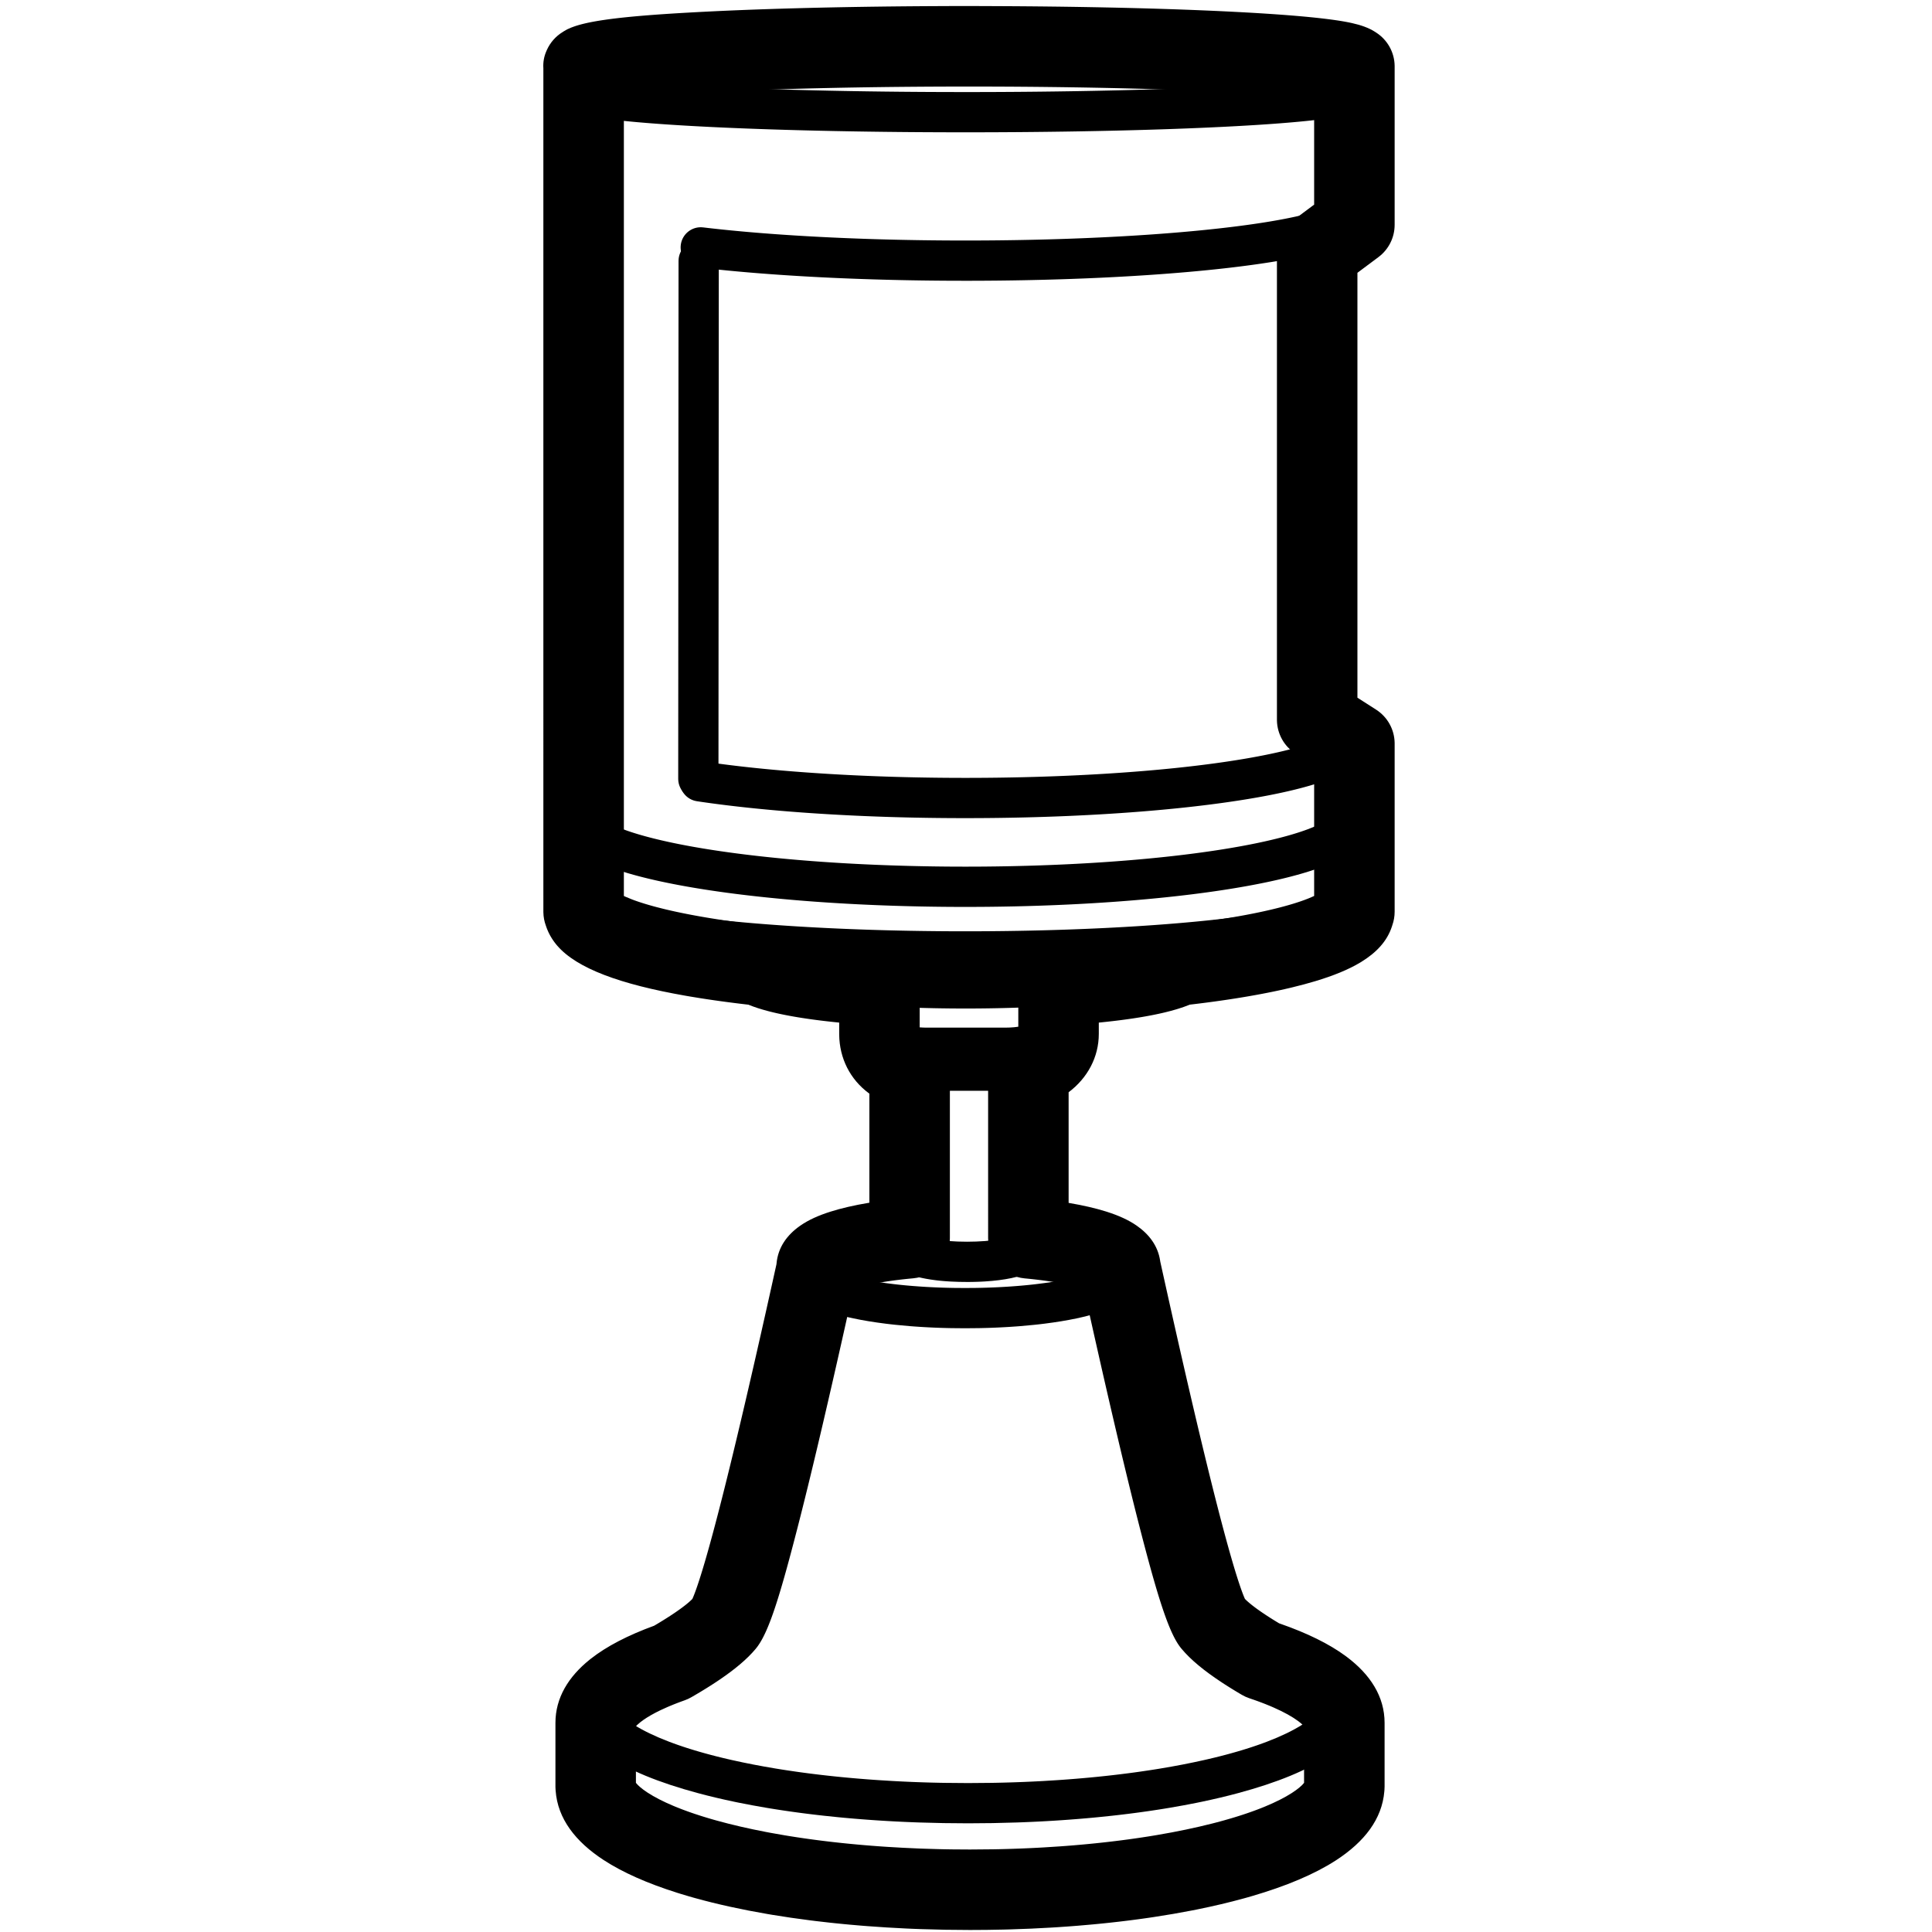 <svg height="960" viewBox="0 0 960 960" width="960" xmlns="http://www.w3.org/2000/svg"><g fill="none"><g fill="#000"><path d="m484.814 3.001h-6.766-5.026l-5.002.023-6.63.031-6.581.043-6.527.055-8.076.086-7.976.105-6.303.097-4.679.08-4.635.087-6.109.126-6.023.137-5.933.148-7.282.201-5.713.173-6.993.231-5.47.197-4.027.155-3.961.16-3.892.166-3.821.172-4.982.238-4.454.226-4.065.217-4.893.277-3.765.227-3.634.232-3.504.238-2.543.182-2.471.186-2.4.19-2.329.194-2.258.198-2.188.203-1.42.138-2.073.211-1.344.143-1.313.146-1.283.148-1.868.227-1.801.233-1.735.239-1.669.245-1.076.167c-.177.028-.353.056-.527.085l-1.033.171-1.004.174c-.165.029-.329.059-.491.088l-.961.179-.932.182-.904.185-.876.189-.848.192c-.139.032-.277.065-.414.097l-.807.197-.779.201c-.255.068-.506.136-.752.204l-.724.208-.697.212-.67.216c-.219.073-.433.146-.643.22l-.617.223c-.101.038-.2.075-.298.113l-.21.081-.423.155c-1.225.47-2.444 1.084-3.644 1.854l-.376.25-.055.034c-3.448 2.093-6.214 5.2-7.883 8.907l-.208.48-.02.043c-1.24 2.789-1.704 5.653-1.539 8.434l.011.158.001 419.088.003.347c.039 2.306.469 4.518 1.226 6.572l.067.178.14.419c.032.092.064.184.097.276l.23.621.178.448.344.809.131.293.222.473.116.237.321.628c.083.161.168.321.255.479l.278.495.293.496-.021-.045c.145.249.295.494.45.737.176.274.357.547.545.819l.475.672.295.398.304.395.535.668.385.457c9.769 11.372 31.471 19.248 63.773 24.906l2.506.431c1.684.284 3.396.563 5.136.836l2.63.405c.442.067.885.133 1.331.2l2.692.393 2.733.385 2.774.377c.466.062.933.124 1.402.186l2.835.366c.952.121 1.911.24 2.876.358l2.916.35 1.415.165.151.063c2.721 1.108 5.883 2.133 9.461 3.077l1.208.312 1.239.306c.209.05.419.101.631.151l1.284.297c.216.049.434.098.653.146l1.329.288c.224.048.449.095.676.142l1.373.279c.231.046.464.092.698.138l1.417.271 1.446.265 1.475.259 1.503.254c.253.042.507.083.762.125l1.546.245 1.574.239c.265.039.53.079.797.118l1.615.231 1.643.225 1.67.22 1.697.214 1.724.209 1.75.203 1.776.198 1.803.192 2.211.224v5.569l.003.512c.149 11.599 5.341 22.103 14.769 29.064l.226.165.001 54.195-.353.059c-7.17 1.199-13.581 2.671-19.01 4.394-5.849 1.856-10.767 4.045-14.834 6.85l-.36.251c-6.328 4.471-10.853 10.576-11.587 18.694l-.024.285-2.401 10.846-2.712 12.157-2.629 11.684-2.232 9.836-1.555 6.804-2.42 10.502-1.761 7.566-1.995 8.49-2.201 9.259-1.596 6.633-1.549 6.367-1.502 6.1-1.215 4.88-1.183 4.694-1.376 5.388-1.122 4.33-1.104 4.199-.857 3.214-.628 2.326-1.017 3.716-.593 2.132-.77 2.73-.746 2.6-.544 1.865-.705 2.372-.343 1.137-.669 2.176-.325 1.039-.477 1.497-.489 1.502c-.055.166-.109.331-.163.493l-.32.952-.462 1.344-.44 1.242-.281.77-.271.723-.26.676c-.042.109-.085.216-.126.32l-.362.89-.259.604-.124.277-.172.176-.378.371-.41.386-.441.4c-.076.068-.154.136-.233.205l-.488.42-.52.434-.551.447c-.094.076-.19.152-.287.228l-.597.467-.628.479-.659.492-.689.504-.72.516-.75.528-.78.54-.81.551-.84.562-.87.573-.899.584-.929.594-.958.605-.988.615-1.536.94-1.06.639-1.089.648-.719.422-.021.009c-12.938 4.734-23.501 10.155-31.454 16.406l-.466.37c-10.657 8.531-17.108 19.067-17.108 31.49v31.665l.003.344c.008.458.031.913.069 1.363l.013.148.011.154c1.009 13.963 9.874 25.353 23.85 34.476 9.493 6.197 21.809 11.626 36.559 16.283l1.938.603c1.301.399 2.62.792 3.958 1.18l2.019.577c.339.095.679.19 1.02.285 10.952 3.04 22.983 5.681 35.853 7.889l2.585.436c6.057 1.003 12.294 1.912 18.685 2.722l2.748.341c2.298.279 4.615.546 6.951.8l2.811.299c1.41.146 2.826.288 4.248.425l2.853.268c1.907.174 3.825.34 5.753.498l2.899.23c6.298.485 12.698.881 19.182 1.185l2.998.134c.501.021 1.002.042 1.504.062l3.015.114c8.056.287 16.226.433 24.474.433 5.647 0 11.257-.068 16.818-.204l3.029-.08c7.056-.203 14.03-.513 20.898-.928l2.937-.184c1.465-.095 2.925-.195 4.38-.3l2.903-.216 2.888-.228c2.401-.195 4.786-.404 7.154-.625l2.834-.272c.942-.093 1.881-.187 2.818-.284l2.801-.296c.465-.05.93-.101 1.394-.153l2.775-.314c.461-.053.921-.107 1.381-.162l2.748-.332c.913-.113 1.823-.228 2.73-.344l2.711-.356 2.691-.368 2.672-.38 2.651-.392c6.603-.994 13.013-2.097 19.2-3.306l2.463-.489c8.169-1.649 15.935-3.484 23.226-5.495.693-.191 1.381-.384 2.065-.578l2.038-.587c16.865-4.929 30.835-10.795 41.383-17.587l.502-.326c13.837-9.041 22.634-20.273 23.784-34.105l.033-.437.019-.19c.049-.571.074-1.148.074-1.731v-31.665c0-13.106-7.135-24.058-18.838-32.83l-.572-.425c-8.265-6.068-19.109-11.355-32.282-15.963l-.716-.249-1.469-.89-1.036-.637-1.005-.627-.975-.616-1.404-.904-.897-.589-.866-.578-.835-.566-.804-.554-.772-.542-.741-.53c-.121-.087-.24-.174-.358-.26l-.693-.511-.661-.498-.629-.484-.597-.471-.564-.457-.532-.443-.499-.429-.466-.414c-.075-.068-.149-.135-.221-.202l-.417-.392c-.067-.064-.132-.127-.196-.19l-.35-.351-.126-.283-.304-.713-.24-.588-.266-.676-.277-.727-.289-.778-.299-.828-.31-.878-.485-1.41-.507-1.52-.529-1.629-.485-1.529-.499-1.605-.513-1.68-.527-1.756-.359-1.212-1.113-3.837-.772-2.724-.999-3.592-1.037-3.799-1.074-4.005-1.111-4.211-.915-3.517-.899-3.494-1.147-4.509-1.179-4.691-1.705-6.874-1.511-6.176-1.558-6.437-1.876-7.841-1.378-5.819-1.983-8.452-2.344-10.095-2.118-9.215-2.181-9.57-2.569-11.373-2.651-11.837-3.08-13.872-.857-3.88-.043-.322c-1.104-7.56-5.589-13.3-11.698-17.541-4.042-2.805-8.925-4.994-14.732-6.851l-.665-.21c-5.135-1.599-11.121-2.978-17.78-4.118l-.613-.104-.001-54.984.076-.056c9.262-6.982 14.924-17.343 14.924-28.98l-.001-5.566 1.586-.159 1.84-.193 1.813-.199 1.786-.204 1.759-.21c.291-.035.58-.071.869-.107l1.717-.219c.568-.074 1.131-.149 1.689-.224l1.661-.23 1.633-.236c.27-.04.538-.08.806-.12l1.59-.245c.263-.041.524-.083.784-.125l1.547-.254c.255-.043.509-.086.762-.129l1.503-.263 1.473-.269 1.443-.275c.238-.046.475-.093.71-.14l1.398-.284 1.368-.29 1.338-.296c.22-.05.439-.1.657-.15l1.291-.305c1.914-.463 3.723-.947 5.423-1.452l1.118-.34c1.836-.572 3.538-1.171 5.101-1.797l.513-.209 1.657-.195 2.437-.296c.404-.05.807-.1 1.209-.15l2.398-.305 2.372-.311 2.346-.318c.389-.053.776-.107 1.163-.161l2.305-.327 2.278-.333 2.25-.339 2.222-.345 2.194-.351 2.166-.357 2.137-.363 2.108-.369c.698-.124 1.39-.249 2.078-.375l2.048-.38c.339-.064.676-.128 1.013-.192l2.003-.389c.663-.131 1.32-.262 1.972-.395l1.941-.4 1.91-.406c.316-.068.63-.136.943-.205l1.863-.414c.616-.139 1.226-.279 1.831-.42l1.798-.425c4.158-.998 8.05-2.04 11.657-3.123 9.126-2.741 16.611-5.788 22.498-9.338l.454-.276c7.363-4.53 12.809-10.139 15.242-17.664l.174-.565.036-.099c.724-2.069 1.118-4.293 1.118-6.609v-83.551-.393c-.134-6.669-3.584-12.844-9.215-16.45l-9.279-5.942v-211.133l10.454-7.798c5.06-3.775 8.04-9.717 8.04-16.03v-78.703-.345c-.119-6.859-3.688-12.877-9.046-16.392l-.377-.241-.279-.186c-1.639-1.068-3.377-1.874-5.282-2.589-1.898-.713-3.946-1.285-6.271-1.801-.481-.107-.979-.212-1.493-.315l-1.051-.205c-.358-.068-.723-.135-1.096-.202l-1.141-.198c-.388-.065-.783-.13-1.187-.195l-1.232-.191-1.279-.188-1.325-.185-1.372-.182-1.419-.18-1.467-.177-1.237-.144-1.921-.213-1.998-.21-2.782-.276-2.174-.203-2.248-.2-2.321-.197-2.394-.194-2.465-.191-3.397-.249-1.745-.122-1.776-.121-3.643-.237-2.811-.174-3.852-.227-3.969-.221-5.604-.291-6.122-.293-5.039-.224-5.159-.214-3.946-.154-5.36-.196-5.469-.186-5.573-.176-4.246-.125-4.3-.119-4.353-.113-4.404-.107-4.453-.101-7.525-.155-6.109-.111-6.183-.1-6.252-.089-7.907-.095-6.393-.063-6.449-.051-4.87-.031-4.897-.024-6.569-.03zm-8.377 40h8.298l6.442.012 6.401.024 6.356.035 7.875.06 6.239.061 7.716.091 4.582.063 7.552.119 2.99.052 5.923.112 4.39.091 4.344.097 4.296.103 4.247.109 5.582.154 6.842.206 6.685.222 6.518.237 6.344.252 6.162.267 3.606.167 3.535.172 4.399.227 4.664.257 3.604.211 2.627.162 1.715.109 4.157.279 3.189.228 2.31.174 2.97.235 3.533.3 2.679.244 2.546.248 1.82.188 1.171.126 1.691.191.561.065v52.719l-10.452 7.799c-5.06 3.775-8.04 9.717-8.04 16.03v232.107l.004.393c.131 6.669 3.58 12.844 9.211 16.45l9.277 5.939v64.799l-.329.155c-.601.279-1.251.564-1.95.852l-.862.349c-.443.175-.902.352-1.379.53l-.976.357-1.02.359c-.174.06-.349.12-.526.18l-1.086.362-1.129.363c-.383.121-.774.243-1.171.364l-.601.182c-.419.126-.845.252-1.276.377l-1.31.374c-.443.124-.891.248-1.345.371l-1.379.368c-.233.061-.467.122-.702.183l-1.429.364c-.723.181-1.458.361-2.205.54l-1.511.356-1.543.353-1.575.349-1.606.346-1.637.342-1.668.339-1.699.335-1.729.331c-.291.055-.582.11-.876.164l-1.773.326c-.298.054-.597.108-.898.161l-1.817.32c-.305.053-.612.106-.919.158l-1.86.314-2.842.463-1.93.303-1.957.299c-.328.049-.658.099-.989.148l-1.997.292-2.024.288-2.05.283c-.344.047-.689.093-1.035.14l-2.088.276-2.113.271-2.138.267-2.163.262-2.187.257-2.211.251c-2.437.273-4.801.991-6.975 2.118l-.463.248c-.055.03-.116.062-.183.094l-.219.1-.254.106-.447.169-.523.181-.39.126-.647.197-.718.206-.788.214-.856.22-1.244.303-1.007.232-1.069.236-.746.158-1.168.239-1.225.24-.847.16-1.315.238-1.367.236-1.229.203-1.558.247-1.602.242-1.644.237-1.686.231-1.727.226-1.767.221-1.806.215-1.844.21-1.881.204-1.918.198-1.953.192-1.988.186-2.022.18-2.054.173-2.086.167-2.117.16-2.148.154c-.36.025-.722.05-1.085.074l-2.191.144-.346.025c-10.364.836-18.385 9.497-18.385 19.933l-.002 21.585-.131.049-.304.1-.164.049c-8.534 2.489-14.401 10.311-14.4 19.2l.001 84.667c0 10.334 7.873 18.966 18.164 19.915l.783.073 1.549.153 1.526.16 1.502.168 1.477.175 1.452.182c.479.062.955.125 1.425.189l1.398.195 1.37.202c.226.034.451.068.674.103l1.326.211 1.296.217c.214.037.426.073.637.11l1.25.225 1.218.23 1.185.236 1.152.241c.567.122 1.122.245 1.663.37l1.064.252c.349.085.691.17 1.028.257l.991.261c.324.088.642.176.953.265l.914.268c.298.09.59.181.875.272l.701.23 2.164 9.75 2.965 13.263 2.553 11.317 1.863 8.196 2.416 10.538 1.761 7.612 1.999 8.565 1.666 7.071 1.622 6.821 2.095 8.707 1.52 6.239 1.476 5.989 1.433 5.74 1.161 4.593 1.13 4.42 1.207 4.66.747 2.854.971 3.671.944 3.521.917 3.373.893 3.228.654 2.327.429 1.508.633 2.196.621 2.119.61 2.043.401 1.32.396 1.287.392 1.255.58 1.822.571 1.75.376 1.128.372 1.097.369 1.066.366 1.036.362 1.006.359.976.357.947c.059.155.118.31.177.463l.353.903.35.875.348.847.346.819.344.792.342.764.341.738.339.711.338.685c.056.112.112.223.169.333l.337.646.336.621c.056.101.112.202.168.301l.335.584c.056.095.111.189.167.283l.334.547.334.523.334.499c.167.244.334.479.501.705l.31.41.334.423c.107.134.215.267.326.399 4.53 5.407 11.125 10.84 19.976 16.661l1.312.855c.443.286.891.573 1.344.86l1.376.866c.232.145.466.29.7.436l1.425.876 1.458.883 1.491.89c.251.149.504.298.758.447 1.202.707 2.474 1.286 3.797 1.729l.7.236 1.378.474 1.348.477 1.318.479c.651.24 1.291.481 1.92.723l1.241.484c.613.243 1.214.486 1.803.73l1.163.488 1.131.489c5.204 2.286 9.361 4.601 12.342 6.835.993.744 1.796 1.438 2.41 2.06l.231.24.187.205v28.108c-1.03 1.335-3.054 3.092-6.068 5.032-3.559 2.292-8.074 4.573-13.445 6.783l-1.255.509c-.212.085-.424.169-.639.253l-1.3.504-1.329.502-1.359.498c-.458.166-.92.331-1.388.495l-1.416.492c-.238.082-.478.163-.719.244l-1.459.486c-.246.081-.492.161-.74.242l-1.501.48-1.529.476c-.257.079-.515.158-.775.236l-1.57.469c-1.056.311-2.129.62-3.221.925l-1.807.498-1.993.533-2.021.523c-8.479 2.161-17.683 4.081-27.474 5.738l-2.361.392-2.383.382c-.798.126-1.6.25-2.405.372l-2.426.362c-.406.059-.813.118-1.221.177l-2.457.346c-.411.057-.823.113-1.236.169l-2.487.33c-.416.054-.833.108-1.251.161l-2.516.314-2.535.303-2.554.293-2.572.282c-.86.092-1.723.182-2.589.271l-2.607.26-2.623.249c-.439.041-.878.081-1.318.12l-2.648.232c-.443.038-.886.075-1.33.112l-2.671.215c-.446.035-.894.069-1.341.103l-2.694.198c-2.701.192-5.423.367-8.165.525l-2.749.152-2.761.14c-.461.022-.923.044-1.385.066l-2.78.122c-.464.019-.929.038-1.394.057l-2.797.104c-.467.016-.935.032-1.403.048l-2.813.086c-.47.013-.94.026-1.411.039l-2.829.068-2.838.056c-3.791.066-7.606.1-11.442.1-2.889 0-5.766-.019-8.63-.057l-2.859-.044c-.476-.008-.951-.017-1.426-.027l-2.845-.063c-2.367-.057-4.723-.127-7.068-.21l-2.808-.105c-5.138-.204-10.217-.469-15.227-.792l-2.725-.182-2.711-.194-2.696-.205-2.681-.217c-.446-.037-.89-.075-1.335-.113l-2.657-.234c-1.325-.12-2.643-.244-3.955-.372l-2.616-.262c-.869-.089-1.735-.18-2.598-.273l-2.581-.284c-.429-.048-.856-.097-1.283-.146l-2.553-.3-2.534-.311c-.421-.053-.841-.106-1.26-.16l-2.505-.327c-.416-.055-.831-.111-1.245-.168l-2.475-.343c-.822-.116-1.64-.234-2.454-.354l-2.433-.364c-1.211-.185-2.414-.374-3.609-.566l-2.379-.39c-2.367-.395-4.701-.806-6.998-1.232l-2.286-.431c-8.715-1.671-16.895-3.56-24.428-5.652l-1.636-.46c-.27-.077-.54-.154-.808-.232l-1.596-.468c-.791-.235-1.572-.472-2.343-.71l-1.527-.479c-1.009-.32-1.999-.644-2.97-.97l-1.442-.491c-.238-.082-.475-.164-.71-.247l-1.399-.496c-.692-.249-1.373-.499-2.043-.75l-1.325-.504c-.873-.337-1.727-.676-2.56-1.016l-1.234-.512c-5.079-2.139-9.354-4.34-12.735-6.547l-.379-.25c-2.613-1.741-4.398-3.31-5.359-4.522l-.075-.096v-28.114l.1-.111c.087-.096.183-.196.286-.301l.335-.329c.42-.399.943-.851 1.572-1.346 1.875-1.474 4.293-2.998 7.214-4.534l.939-.485c.319-.162.643-.324.972-.486l1.005-.486c1.022-.486 2.092-.973 3.211-1.458l1.134-.485c.575-.242 1.162-.484 1.761-.725l1.213-.482c.205-.08.411-.16.618-.24l1.259-.479c.212-.08.426-.159.641-.239l1.305-.476c.22-.079.441-.158.664-.237 1.148-.407 2.256-.919 3.311-1.528l1.546-.899 1.513-.891 1.48-.884c.244-.147.487-.293.728-.44l1.431-.874 1.399-.868 1.366-.862 1.334-.856 1.302-.85c.214-.141.427-.282.639-.423l1.254-.842c7.84-5.316 13.768-10.326 17.934-15.298.301-.359.6-.741.898-1.147l.357-.498c.237-.34.474-.695.711-1.066l.354-.569c.177-.291.354-.59.53-.899l.353-.631c.059-.107.118-.216.177-.325l.353-.669c.059-.114.118-.228.177-.344l.354-.708.355-.735.356-.762c.059-.129.119-.26.178-.391l.357-.804.359-.832.36-.86.362-.889.364-.919.366-.948c.061-.161.123-.322.184-.486l.37-.994.56-1.549.377-1.072.572-1.668.386-1.152.585-1.79.395-1.235.601-1.917.611-1.995.414-1.374.63-2.127.642-2.209.655-2.292.669-2.376.683-2.462.934-3.418.962-3.576 1.244-4.698.512-1.951 1.456-5.612 1.128-4.409 1.158-4.582 1.43-5.726 1.473-5.974 1.261-5.169 1.553-6.43 1.867-7.817 1.37-5.791 1.684-7.177 2.313-9.957 2.391-10.4 2.156-9.463 2.215-9.803 1.946-8.673 2.663-11.952 1.254-5.662.648-.21c.289-.092.585-.183.888-.274l.928-.27c.158-.045.317-.089.478-.134l.986-.264 1.024-.26c.174-.043.349-.086.526-.128l1.079-.253c.366-.084.737-.167 1.114-.249l1.149-.244 1.184-.239 1.217-.234 1.25-.228c.211-.038.423-.075.637-.112l1.297-.22c.219-.036.439-.072.66-.108l1.342-.211 1.372-.205 1.4-.198 1.428-.192c.24-.031.482-.062.724-.093l1.468-.181 1.494-.174 1.519-.167 1.543-.159c.259-.026.519-.051.78-.077l1.578-.148c10.306-.931 18.2-9.571 18.2-19.919l-0-84.345-.003-.373c-.165-8.929-6.237-16.671-14.869-18.959l-.129-.034 0-21.894c-0-10.553-8.2-19.29-18.732-19.959l-2.168-.142c-.359-.024-.717-.049-1.073-.074l-2.125-.152-2.096-.159-2.065-.165-2.034-.171-2.002-.177-1.969-.184c-.325-.031-.649-.062-.972-.094l-1.918-.192-1.883-.198c-.311-.034-.62-.067-.928-.101l-1.829-.207-1.792-.212-1.754-.218-1.715-.223-1.675-.228-1.634-.233c-.269-.039-.536-.079-.802-.119l-1.572-.241c-.258-.041-.515-.081-.77-.122l-.759-.123c-.476-.078-.945-.157-1.405-.237l-1.358-.239c-.667-.12-1.316-.242-1.946-.364l-1.236-.245-1.185-.247c-1.353-.289-2.601-.581-3.737-.875l-.787-.208-.614-.17-.842-.246-.507-.156-.462-.149-.606-.206-.344-.125-.294-.114-.243-.101-.191-.088-.135-.072c-2.258-1.219-4.729-1.992-7.279-2.278l-2.278-.259-2.253-.264-2.228-.27c-.369-.045-.737-.091-1.104-.137l-2.189-.278-2.163-.283-2.136-.288-2.109-.293c-.349-.049-.697-.099-1.044-.148l-2.067-.3-2.039-.305c-.338-.051-.674-.103-1.009-.154l-1.997-.312-1.967-.317-1.938-.321c-.321-.054-.64-.108-.958-.162l-1.893-.328c-.313-.055-.625-.11-.935-.166l-1.848-.335-1.817-.339-1.785-.343-1.754-.347-1.722-.351-1.689-.355-1.656-.359c-.273-.06-.545-.12-.816-.181l-1.606-.365-1.572-.368-1.538-.372c-1.014-.249-2.005-.5-2.972-.754l-.721-.191c-.456-.122-.906-.243-1.349-.365l-1.31-.367-1.271-.368-1.231-.368-1.191-.369-1.15-.369-1.109-.369c-.181-.061-.361-.123-.539-.184l-1.047-.368c-.171-.061-.34-.123-.508-.184l-.983-.367c-1.122-.428-2.156-.853-3.1-1.275l-.739-.338-.228-.108v-396.252l1.004-.117 1.501-.168 2.014-.213 1.924-.193 2.003-.19 2.081-.188 2.894-.247 3.029-.243 3.16-.239 3.29-.234 3.416-.229 3.541-.224 4.596-.272 3.811-.212 3.926-.206 4.582-.226 4.889-.226 3.749-.163 3.817-.157 3.883-.152 5.277-.194 5.387-.184 5.493-.174 5.595-.163 4.26-.116 4.312-.11 4.363-.104 2.936-.066 5.935-.124 6.016-.113 6.092-.102 4.616-.069 6.214-.082 4.702-.054 6.323-.062 7.982-.061 6.443-.036 6.489-.024z"/><path d="m524.738 478.623h-88.726c-5.523 0-10 4.477-10 10v18.681c0 6.683 3.314 12.93 9.494 17.151 6.042 4.127 14.499 6.168 25.386 6.168h38.708c9.493 0 17.671-1.903 23.845-5.555 6.944-4.107 11.293-10.462 11.293-17.764v-18.681c0-5.523-4.477-10-10-10zm-10 19.999v8.101l-.084.092c-.281.292-.738.652-1.39 1.038-2.835 1.677-7.531 2.77-13.664 2.77h-38.708c-.342 0-.679-.003-1.01-.008l-.975-.022c-3.032-.093-5.543-.402-7.556-.865l-.619-.151c-1.607-.416-2.862-.937-3.779-1.526l-.421-.286-.273-.199-.115-.092-.073-.066-.04-.047c-.004-.006-.008-.012-.011-.018l-.009-.029-.001-8.694z"/><path d="m510 522h-59c-5.523 0-10 4.477-10 10v90l.004.28c.12 4.369 3.042 8.038 7.035 9.274l.199.058.042.023c4.04 2.194 9.847 3.68 16.786 4.521l1.236.142c.208.023.417.044.627.066l1.27.122c.213.019.428.038.643.056l1.302.102c.437.032.878.062 1.322.089l1.342.076c2.477.128 5.049.191 7.695.191l1.369-.006 1.423-.018c.708-.012 1.409-.029 2.105-.051l1.382-.05c.458-.019.912-.04 1.364-.063l1.345-.076c9.568-.59 17.624-2.182 22.873-4.909l.402-.215.2-.058c4.077-1.262 7.038-5.063 7.038-9.554v-90c0-5.523-4.477-10-10-10zm-10.001 20v73.147l-.022.006c-.827.2-1.76.394-2.783.575-4.588.81-10.455 1.273-16.694 1.273s-12.106-.462-16.694-1.273l-.433-.078c-.684-.126-1.324-.258-1.915-.394l-.458-.109v-73.146z"/></g><path d="m584.588 478.243 1.15 1.636c-4.263 2.998-14.511 5.637-28.8 7.69l-2.069.289c-.349.048-.701.095-1.054.142l-2.149.277c-.362.045-.727.091-1.094.135l-2.226.264c-.75.087-1.509.172-2.276.256l-2.324.247c-1.174.121-2.366.239-3.575.354l-2.441.225c-.41.037-.823.073-1.237.109l-2.507.211-2.549.201-2.59.192-2.63.182-2.668.172-2.706.162c-.454.026-.91.052-1.366.077l-2.759.147c-.926.047-1.857.093-2.794.136l-2.827.126c-.948.04-1.9.079-2.858.115l-2.889.104c-.484.016-.969.032-1.455.048l-2.932.088c-.491.014-.983.027-1.476.04l-2.972.071c-.995.022-1.994.042-2.998.059l-3.022.048-3.045.036-3.066.024-3.086.012c-.516.001-1.033.002-1.55.002l-3.035-.006-3.017-.018c-1.002-.008-2.001-.017-2.997-.029l-2.976-.04-2.954-.052c-.49-.01-.98-.02-1.468-.03l-2.918-.068c-.969-.025-1.933-.051-2.893-.079l-2.867-.09c-.475-.016-.95-.032-1.423-.049l-2.825-.106-2.795-.116c-.463-.02-.925-.041-1.386-.062l-2.749-.132c-.911-.046-1.816-.093-2.716-.142l-2.683-.151c-.444-.026-.887-.053-1.328-.079l-2.63-.166-2.593-.176c-.429-.03-.857-.061-1.283-.091l-2.536-.19c-.419-.032-.837-.065-1.253-.098l-2.476-.204c-.409-.035-.817-.07-1.223-.105l-2.413-.217c-1.993-.185-3.942-.378-5.841-.581l-2.257-.247c-.744-.084-1.481-.169-2.209-.256l-2.16-.264c-16.018-2.008-27.825-4.694-33.136-7.794l-.344-.207 1.055-1.699c4.604 2.859 15.235 5.394 29.859 7.355l2.066.27 2.117.262c.714.086 1.436.171 2.166.254l2.214.247c2.984.323 6.093.625 9.315.904l2.437.205c.819.067 1.645.132 2.478.196l2.517.187c.423.03.847.06 1.273.09l2.574.173 2.611.164 2.646.154c.444.025.889.049 1.336.074l2.696.14 2.729.13 2.76.12 2.789.11 2.818.1c.944.031 1.892.061 2.845.089l2.871.079c.481.012.962.024 1.445.035l2.908.062c.487.009.974.018 1.463.027l2.942.046 2.963.035c.496.005.992.009 1.489.013l2.993.017 3.011.006 3.067-.006c.51-.002 1.019-.005 1.527-.008l3.038-.024 3.017-.036c.501-.007 1.001-.014 1.5-.022l2.984-.053c.991-.02 1.977-.041 2.96-.065l2.934-.076c.974-.027 1.943-.056 2.907-.087l2.879-.098c.477-.017.954-.035 1.429-.053l2.835-.114 2.804-.124c.465-.022.928-.044 1.39-.066l2.754-.14 2.72-.15 2.684-.16 2.647-.17c.438-.029.875-.059 1.309-.088l2.589-.184 2.549-.193c2.107-.165 4.171-.34 6.188-.523l2.398-.225c2.771-.267 5.448-.553 8.022-.854l2.181-.263c.718-.089 1.428-.179 2.129-.27l2.075-.278 2.021-.286c13.289-1.93 22.862-4.355 27-7.059z" fill="#004dff"/><g fill="#000"><path d="m587.221 466.126c5.523 0 10 4.477 10 10 0 4.866-2.545 8.471-6.305 11.115-2.845 2.001-6.93 3.712-12.25 5.208l-1.045.287c-.354.095-.712.189-1.076.282l-1.107.276-1.138.271-1.168.267-1.199.262-1.23.257c-.208.042-.416.085-.627.127l-1.276.25-1.307.246-1.338.242-1.369.238c-.231.039-.463.078-.696.117l-1.415.232c-.238.038-.478.076-.719.114l-1.461.226-1.491.222-.757.11-2.444.34-.754.101-2.195.283-2.214.271-1.534.179-.792.09-3.113.338-2.802.284c-.813.08-1.632.158-2.461.234l-2.514.225-1.279.11-2.975.242-.891.069-3.498.257-3.15.213-2.727.171-3.679.211-3.3.17-3.797.176-3.377.138-1.484.055-2.95.101-2.98.09-3.009.078-3.037.067-3.558.063-1.047.015-3.081.037-3.145.025-3.138.012-1.591.002-3.102-.006-3.062-.018-1.552-.014-4.562-.058-3.011-.053-2.986-.065-2.959-.076-2.931-.087-4.343-.151-2.836-.113-2.847-.125-2.772-.134-1.386-.071-1.395-.075-4.074-.236-3.537-.228-3.047-.214-1.317-.098-2.556-.199-3.327-.278-2.858-.257c-2.269-.211-4.482-.434-6.652-.67l-1.619-.18-2.222-.258c-1.394-.166-2.76-.338-4.112-.516l-1.347-.18-2.049-.286-.765-.111-1.506-.224c-.248-.038-.496-.076-.741-.114l-1.46-.23c-.241-.039-.48-.078-.718-.117l-1.413-.236-1.382-.241c-.455-.081-.906-.163-1.351-.245l-1.319-.249c-.217-.042-.433-.084-.648-.126l-1.272-.256c-.209-.043-.418-.086-.624-.13l-1.225-.263c-.202-.044-.402-.089-.601-.133l-1.178-.27c-.775-.182-1.529-.367-2.261-.555l-1.083-.285c-5.158-1.391-9.203-2.965-12.107-4.768-4.692-2.914-6.133-9.079-3.22-13.771 2.863-4.609 8.864-6.082 13.523-3.369l.248.149c.311.193.695.393 1.149.596l.406.176.44.178.473.18.506.182c.087.03.175.061.265.091l.555.184.587.185.618.187.649.188.68.188.71.189.74.189.769.19.798.19.826.19 1.292.284 1.354.283.936.187 1.454.279 1.512.276 1.04.182 1.606.27 1.101.178 1.125.176 1.73.259.588.085 1.977.276c1.233.168 2.497.332 3.777.49l1.285.156 2.161.251c2.018.228 4.097.446 6.221.652l1.601.152 2.77.249.771.066 2.416.2 2.896.224 3.776.268.829.055 3.885.243 2.659.151 2.652.139 2.729.132 2.721.12 3.721.146 3.274.111 2.851.084 2.879.074 2.906.063 2.952.052 1.456.021 3.485.04.977.008 3.003.018 3.034.006 1.532-.001 3.088-.012 3.025-.024 3.041-.036 1.481-.022 2.983-.053 2.956-.065 2.928-.076 2.898-.087 2.888-.099 1.401-.052 4.215-.175 2.767-.13 3.204-.166.879-.048 2.675-.155 2.635-.165 3.877-.265 3.781-.286 2.491-.204 1.214-.104 2.39-.214c.394-.036.785-.073 1.174-.11l1.157-.112 2.706-.274.724-.076 2.253-.247 1.444-.166.696-.082 2.116-.259 2.095-.27.973-.131 2.011-.281 1.539-.226 1.5-.23 1.461-.234c.24-.039.479-.079.715-.118l1.4-.239 1.359-.243 1.317-.246 1.275-.249c.209-.042.416-.084.621-.126l1.21-.254c.198-.043.394-.085.589-.128l1.144-.258 1.099-.26 1.053-.263.509-.132c1.889-.497 3.493-.997 4.783-1.481l.583-.227.44-.183c.069-.03.136-.059.2-.087l.162-.073.102-.186c1.671-2.97 4.815-5.001 8.442-5.1z"/><path d="m667 836c5.523 0 10 4.477 10 10 0 19.94-23.006 34.562-61.882 45.012-5.691 1.53-11.693 2.954-17.969 4.267l-2.366.487c-4.362.883-8.851 1.714-13.455 2.49l-2.523.418-2.545.407c-1.278.201-2.565.397-3.859.59l-2.599.379-2.62.368c-.438.06-.878.12-1.318.18l-2.651.352-2.671.34c-.893.112-1.79.221-2.69.329l-2.709.318-2.728.306c-2.281.25-4.58.489-6.897.715l-2.789.266-2.806.254-2.822.242-2.837.23c-.948.075-1.899.148-2.853.218l-2.868.206c-.479.033-.959.066-1.439.099l-2.889.188c-.483.03-.966.06-1.45.09l-2.909.17-2.923.158c-.488.025-.977.05-1.466.074l-2.941.139c-1.474.067-2.952.129-4.434.186l-2.971.108c-7.936.273-15.989.411-24.122.411s-16.185-.139-24.122-.411l-2.971-.108c-1.482-.057-2.961-.119-4.434-.186l-2.941-.139c-.489-.024-.978-.049-1.466-.074l-2.923-.158-2.909-.17c-.484-.029-.967-.059-1.45-.09l-2.889-.188c-.48-.032-.96-.065-1.439-.099l-2.868-.206c-.953-.071-1.904-.144-2.853-.218l-2.837-.23-2.822-.242-2.806-.254-2.789-.266c-2.317-.226-4.617-.465-6.897-.715l-2.728-.306-2.709-.318c-.9-.108-1.797-.217-2.69-.329l-2.671-.34-2.651-.352c-.44-.06-.879-.12-1.318-.18l-2.62-.368-2.599-.379c-1.294-.193-2.581-.389-3.859-.59l-2.545-.407-2.523-.418c-4.604-.776-9.093-1.607-13.455-2.49l-2.366-.487c-6.276-1.313-12.278-2.737-17.969-4.267-38.876-10.451-61.882-25.072-61.882-45.012 0-5.523 4.477-10 10-10s10 4.477 10 10c0 1.284.688 2.854 2.184 4.634l.36.414c.499.557 1.075 1.134 1.732 1.728l.508.449.539.455.57.461.601.467c1.028.783 2.188 1.589 3.487 2.415 4.564 2.901 10.408 5.719 17.384 8.383l1.41.531c.713.264 1.436.527 2.171.788l1.484.52c.75.259 1.51.516 2.281.771l1.557.508c.524.169 1.052.336 1.586.503l1.614.498c.271.083.544.165.817.247l1.656.49c.835.244 1.68.486 2.536.725l1.725.477c.29.079.58.158.872.236l1.016.271 2.054.535c.345.088.691.176 1.038.264l2.097.521c.352.086.705.172 1.059.257l2.139.507 2.166.497c6.903 1.56 14.213 2.975 21.866 4.237l2.428.393 2.451.383c1.641.252 3.297.497 4.967.735l2.515.352c.421.058.843.115 1.266.172l2.546.336c.426.055.853.11 1.281.164l2.576.32c.862.105 1.727.208 2.596.309l2.615.298 2.633.288 2.651.277c.443.045.887.09 1.332.134l2.678.26 2.695.249c.45.041.902.081 1.354.12l2.719.232c1.364.113 2.733.222 4.108.327l2.758.204 2.773.192c2.317.155 4.649.299 6.994.43l2.821.152 2.834.14 2.847.128c.475.02.951.04 1.428.06l2.864.11 2.876.098c.48.015.961.03 1.442.045l2.892.08 2.902.068 2.912.056c3.889.066 7.803.1 11.737.1s7.848-.033 11.737-.1l2.912-.056 2.902-.068 2.892-.08c.481-.014.962-.029 1.442-.045l2.876-.098 2.864-.11c.476-.019.952-.039 1.428-.06l2.847-.128 2.834-.14 2.821-.152c2.346-.131 4.677-.275 6.994-.43l2.773-.192 2.758-.204c1.375-.105 2.745-.214 4.108-.327l2.719-.232 2.703-.243c.449-.041.897-.083 1.345-.126l2.678-.26 2.66-.271c.442-.046.883-.093 1.323-.14l2.633-.288 2.615-.298c.868-.101 1.734-.204 2.596-.309l2.576-.32c.428-.054.855-.109 1.281-.164l2.546-.336c.423-.057.845-.114 1.266-.172l2.515-.352c1.67-.238 3.326-.483 4.967-.735l2.451-.383 2.428-.393c7.654-1.262 14.963-2.678 21.866-4.237l2.166-.497 2.139-.507c.354-.085.707-.171 1.059-.257l2.097-.521c.347-.088.693-.176 1.038-.264l2.054-.535c.34-.09.679-.18 1.016-.271l.872-.236 1.725-.477c.855-.24 1.701-.481 2.536-.725l1.656-.49c.274-.082.546-.164.817-.247l1.614-.498c.533-.167 1.062-.335 1.586-.503l1.557-.508c.771-.255 1.532-.512 2.281-.771l1.484-.52c.735-.261 1.459-.524 2.171-.788l1.41-.531c6.975-2.663 12.819-5.482 17.384-8.383 1.299-.826 2.459-1.632 3.487-2.415l.601-.467.57-.461.539-.455.508-.449c.657-.594 1.233-1.171 1.732-1.728l.36-.414c1.439-1.711 2.13-3.228 2.181-4.484l.003-.149c0-5.523 4.477-10 10-10z"/><path d="m555 624c5.523 0 10 4.477 10 10 0 6.648-4.051 11.193-10.378 14.609l-.712.375c-.12.062-.241.123-.363.184-4.674 2.342-10.941 4.308-18.587 5.928-4.845 1.027-10.215 1.907-15.982 2.626l-1.937.234c-.325.038-.652.075-.979.112l-1.979.216c-2.324.245-4.704.464-7.13.658l-2.091.16c-1.051.077-2.11.149-3.177.216l-2.144.128c-.718.04-1.439.079-2.163.115l-2.182.102c-.365.016-.731.031-1.097.046l-2.207.082c-.369.013-.739.025-1.11.036l-2.23.062-2.244.048c-2.251.042-4.522.063-6.808.063s-4.556-.021-6.808-.063l-2.244-.048-2.23-.062c-.37-.011-.74-.023-1.11-.036l-2.207-.082c-.367-.015-.732-.03-1.097-.046l-2.182-.102c-.724-.036-1.445-.074-2.163-.115l-2.144-.128c-1.067-.067-2.126-.139-3.177-.216l-2.091-.16c-2.426-.194-4.805-.414-7.13-.658l-1.979-.216c-.328-.037-.654-.074-.979-.112l-1.937-.234c-5.767-.719-11.137-1.599-15.982-2.626-7.646-1.62-13.913-3.586-18.587-5.928l-.363-.184-.712-.375c-6.327-3.417-10.378-7.962-10.378-14.609 0-5.523 4.477-10 10-10 4.306 0 7.976 2.722 9.385 6.538l.084.24.238.136.512.275.193.098c.658.329 1.408.66 2.248.99l.741.282.783.282c1.206.422 2.553.839 4.029 1.247l1.003.27c.17.045.342.089.516.134l1.059.265 1.096.262c.743.173 1.509.344 2.299.511 4.847 1.027 10.358 1.898 16.352 2.591l1.813.202 1.841.192 1.867.181 1.893.17 1.918.158c.965.076 1.939.148 2.921.216l1.975.13c.331.021.663.041.996.06l2.006.112c.336.018.673.035 1.011.052l2.035.094 2.053.082c.687.025 1.377.049 2.07.07l2.085.057c.349.009.698.017 1.048.024l2.107.039c1.761.027 3.536.04 5.322.04s3.56-.014 5.322-.04l2.107-.039c.35-.007.699-.015 1.048-.024l2.085-.057c.693-.021 1.383-.044 2.07-.07l2.053-.082 2.035-.094c.338-.017.675-.034 1.011-.052l2.006-.112c.333-.02.665-.04.996-.06l1.975-.13c.982-.068 1.956-.14 2.921-.216l1.918-.158 1.893-.17 1.867-.181 1.841-.192 1.813-.202c5.994-.693 11.504-1.564 16.352-2.591.592-.125 1.171-.253 1.737-.382l1.114-.26c.183-.044.364-.087.543-.131l1.059-.265c.173-.045.345-.089.516-.134l1.003-.27c1.476-.408 2.823-.825 4.029-1.247l.783-.282.741-.282c.839-.33 1.59-.661 2.248-.99l.24-.122.427-.229.276-.158.085-.24c1.378-3.734 4.92-6.419 9.105-6.534z"/><path d="m670.948 438.758c5.523 0 10 4.477 10 10 0 5.92-3.424 10.152-8.656 13.361-3.395 2.083-7.88 3.893-13.525 5.568l-.562.165-1.148.328-1.181.325c-.399.108-.804.215-1.214.322l-1.247.32c-.211.053-.422.106-.636.159l-1.295.315-1.328.312-1.36.309-1.391.306-1.423.303c-.24.05-.481.1-.723.151l-1.47.299c-.248.05-.496.099-.747.148l-1.516.294-1.547.291-1.578.288-1.608.285-1.638.282-1.668.279-1.698.275-1.727.272-2.645.402-1.8.264-1.829.261-2.796.385-1.899.252-1.927.249-2.082.261-2.24.272c-.376.045-.753.09-1.131.134l-2.285.265-2.315.26-2.344.255-2.373.25-2.402.245-2.43.24-2.457.235-2.484.23-2.511.224-2.537.219-2.562.214-3.89.311-2.624.201-2.648.195-2.671.19-4.05.274-2.728.176-4.132.254-2.781.162-2.802.157-2.822.151-4.27.216-2.87.137-2.889.131-4.367.186-2.933.117-2.95.111-2.966.105-2.982.099-2.997.093-3.012.087-4.545.119-3.047.072-4.595.097-3.079.057-4.642.073c-.517.007-1.035.015-1.553.021l-3.114.038-3.125.032-3.135.026-3.145.019-3.154.013-3.163.006h-3.169l-3.163-.006-3.154-.013-3.145-.019-3.135-.026-3.125-.032-3.114-.038-4.65-.069-4.624-.083-4.595-.097-3.047-.072-4.545-.119-3.012-.087-2.997-.093-2.982-.099-2.966-.105-4.418-.168-2.924-.12-2.907-.125-2.889-.131-2.87-.137-4.27-.216-2.822-.151-2.802-.157-2.781-.162-2.76-.168-4.1-.262-2.706-.182-2.683-.187-2.66-.192-2.636-.198-3.909-.307-3.853-.319-2.537-.219-2.511-.224-2.484-.23-2.457-.235-2.43-.24-2.402-.245-2.373-.25-2.344-.255-2.315-.26-2.285-.265-2.255-.27-2.224-.275-1.941-.247-2.86-.377-1.871-.256-2.753-.39-1.8-.264-2.645-.402-1.727-.272-1.698-.275-1.668-.279-1.638-.282-1.608-.285-1.578-.288-1.547-.291-1.516-.294-1.485-.297c-.245-.05-.489-.1-.731-.15l-1.439-.302-1.407-.305c-.232-.051-.462-.102-.692-.154l-1.36-.309-1.328-.312c-.219-.052-.436-.105-.652-.157l-1.279-.317c-.632-.159-1.251-.319-1.858-.48l-1.198-.324c-.197-.054-.392-.109-.586-.163l-1.148-.328c-.189-.055-.376-.11-.562-.165-5.645-1.675-10.13-3.485-13.525-5.568-5.232-3.209-8.656-7.441-8.656-13.361 0-5.523 4.477-10 10-10 4.212 0 7.816 2.604 9.29 6.291l.063.164.167.095c.429.241.928.491 1.495.749l.589.26.634.264c.219.089.444.178.677.268l.721.272.764.274.806.277.848.279.889.28c.152.047.305.094.46.141l.47.141c.321.095.648.19.981.285l1.014.284 1.048.283 1.081.281 1.114.28 1.147.278 1.18.276 1.212.275 1.244.273 1.276.271 1.307.269 1.338.267 1.369.265 1.4.263 1.43.261 1.46.259 1.49.257 1.52.255 1.549.252 1.578.25 1.607.248 2.464.367 2.527.361 2.589.355 2.651.349 1.801.229 2.169.268 2.2.263 2.231.258 2.261.254 2.29.249 2.319.244 2.348.239 3.575.349 3.636.338 2.458.219 2.484.214 2.51.209 2.535.204 2.56.199 2.584.194 3.921.28 2.643.18 4.006.261 2.698.167 4.088.24 4.134.228 4.179.216 2.811.137 4.251.195 2.857.123 2.874.117 4.344.165 2.916.103 2.932.097 4.427.135 2.97.083 2.984.077 4.502.104 4.532.09 4.56.077 3.055.044 4.603.054 4.626.04 3.097.019 4.662.017c.519.001 1.039.002 1.558.002h3.121l4.669-.012 4.648-.026 3.087-.025 4.611-.049 3.06-.04 4.569-.072 4.541-.086 4.512-.099 2.991-.074 2.977-.08 2.963-.085 2.948-.091 2.932-.097 2.916-.103 4.344-.165 2.874-.117 2.857-.123 4.251-.195 2.811-.137 4.179-.216 4.134-.228 4.088-.24 2.698-.167 4.006-.261 2.643-.18 2.62-.186 2.596-.191 2.572-.196 2.547-.201 2.522-.206 2.497-.212 2.471-.217 3.657-.334 3.595-.346 2.362-.237 2.334-.242 2.305-.246 2.276-.251c.377-.042.752-.085 1.127-.127l2.231-.258 2.2-.263 2.169-.268 1.801-.229 1.774-.232 2.61-.353 2.548-.359 2.485-.365 2.421-.37 1.578-.25 1.549-.252 1.52-.255 1.49-.257 1.46-.259 1.43-.261 1.4-.263 1.369-.265 1.338-.267 1.307-.269 1.276-.271 1.244-.273 1.212-.275 1.18-.276 1.147-.278 1.114-.28c.183-.047.365-.093.545-.14l1.065-.282 1.031-.283c.169-.047.337-.095.503-.142l.981-.285.47-.141.909-.281c.148-.047.295-.093.439-.14l.848-.279.806-.277.764-.274.721-.272c.233-.09.459-.179.677-.268l.634-.264.589-.26c.567-.258 1.066-.508 1.495-.749l.166-.096.064-.163c1.44-3.605 4.918-6.175 9.01-6.287z"/><path d="m670.948 397.519c5.523 0 10 4.477 10 10 0 5.616-2.802 10.395-7.424 14.307-3.441 2.912-8.043 5.475-13.812 7.837-.944.387-1.923.769-2.936 1.147l-1.232.452c-1.248.45-2.546.893-3.891 1.33l-1.361.435c-.689.216-1.389.431-2.102.644l-1.441.424c-.243.07-.487.14-.732.21l-1.488.418-1.519.413-1.549.409-1.58.404-1.61.4-1.64.395-1.67.391c-.281.065-.563.129-.846.194l-1.715.384-1.744.379-1.774.375c-.298.062-.597.124-.898.186l-1.817.368c-.61.122-1.226.243-1.846.363l-1.874.358-1.903.354c-.319.059-.64.117-.962.175l-1.945.346-.983.171c-.725.126-1.454.25-2.189.373l-2.219.367-2.248.36-2.276.354c-.382.058-.765.116-1.149.174l-2.319.344-2.346.337-2.373.33c-.398.054-.797.109-1.197.162l-2.413.32c-.404.053-.81.105-1.216.157l-2.452.31c-.411.051-.823.102-1.235.152l-2.49.299-2.514.292-2.538.285-2.562.278-2.585.271-2.608.264-2.631.257-2.653.249-2.674.242-2.695.235-2.716.227-2.736.22-2.756.212-2.775.205-2.794.197-2.812.19-2.83.182-2.848.175c-.476.028-.953.057-1.43.084l-2.873.163-2.89.155-2.905.148-2.921.14-2.936.132-2.951.124-2.965.116-2.978.108-2.992.1-3.005.092-3.017.084c-.504.013-1.008.026-1.513.039l-3.035.071c-.507.011-1.014.022-1.522.033l-4.581.085-3.067.046-3.077.038-3.087.03c-.515.004-1.031.008-1.547.012l-3.1.017-4.665.01-3.112-.004c-.518-.001-1.036-.003-1.553-.005l-3.1-.017-3.091-.026-3.082-.034-3.072-.042c-.511-.008-1.022-.016-1.532-.024l-3.057-.055c-.509-.01-1.017-.02-1.524-.031l-4.556-.104-3.023-.08-3.011-.088c-.501-.015-1.001-.031-1.501-.047l-2.992-.1-2.978-.108-2.965-.116-2.951-.124-2.936-.132-2.921-.14-2.905-.148-2.89-.155-2.873-.163-2.856-.171c-.475-.029-.949-.059-1.422-.088l-2.83-.182-2.812-.19-2.794-.197-2.775-.205-2.756-.212-2.736-.22-2.716-.227-2.695-.235-2.674-.242-2.653-.249-2.631-.257-2.608-.264-2.585-.271-2.562-.278-2.538-.285-2.514-.292-2.49-.299-2.464-.306c-.409-.052-.816-.103-1.223-.156l-2.426-.316c-.402-.053-.803-.107-1.203-.161l-2.387-.327c-.396-.055-.79-.11-1.183-.166l-2.346-.337-2.319-.344-2.291-.35c-.379-.059-.758-.118-1.135-.178l-2.248-.36-2.219-.367c-.367-.062-.733-.124-1.098-.186l-2.074-.359-1.945-.346c-.322-.058-.642-.116-.962-.175l-1.903-.354-1.874-.358c-.31-.06-.619-.12-.926-.181l-1.831-.365c-.303-.061-.604-.123-.905-.184l-1.788-.372-1.759-.377c-.291-.063-.58-.127-.869-.19l-1.715-.384-1.685-.389-1.655-.393c-.273-.066-.546-.132-.816-.198l-1.61-.4-1.58-.404c-.261-.068-.52-.136-.778-.204l-1.534-.411c-.253-.069-.505-.138-.755-.207l-1.488-.418c-.245-.07-.489-.14-.732-.21l-1.441-.424c-.712-.213-1.413-.428-2.102-.644l-1.361-.435c-.224-.073-.447-.146-.669-.219l-1.313-.441c-.649-.222-1.285-.445-1.909-.67l-1.232-.452c-.203-.076-.404-.151-.604-.227l-1.183-.458c-.389-.153-.772-.307-1.15-.462-5.768-2.362-10.371-4.925-13.812-7.837-4.622-3.912-7.424-8.691-7.424-14.307 0-5.523 4.477-10 10-10 4.961 0 9.079 3.613 9.865 8.351l.044.298.222.205.215.187c.991.839 2.459 1.767 4.371 2.737l.738.366c.253.123.513.246.779.369l.82.372c.56.249 1.148.499 1.761.751 1.103.452 2.276.9 3.517 1.345l1.08.38c.183.063.367.126.552.189l1.13.377c.191.063.383.125.577.188l1.178.374 1.21.372c.204.062.41.124.617.185l1.258.369c.637.184 1.286.366 1.946.548l1.336.362 1.367.36c.23.06.462.119.695.179l1.413.356 1.443.353 1.473.35 1.503.347c.253.058.507.115.762.172l1.547.343 1.575.339 1.604.336 1.633.333 1.661.33c.279.055.559.109.841.163l1.702.324 1.73.321 1.757.317 1.784.313 2.116.361c.355.06.712.119 1.069.178l2.16.351 2.19.345 2.218.339c.372.056.745.112 1.12.167l2.26.329 2.288.323 2.315.316c.776.104 1.557.208 2.342.31l2.368.303 2.394.297 2.419.29 2.444.283 2.468.276 2.492.27 2.516.263 2.539.256c.425.042.851.084 1.278.125l2.572.245 2.594.238 2.616.231 2.637.224 2.657.217 2.678.21 2.697.203 2.717.196 2.735.188 2.754.181 2.772.174 2.789.166c.466.027.933.054 1.401.08l2.814.155 2.831.147 2.847.14 2.862.132 2.877.124c.481.02.962.04 1.444.059l2.899.113 2.912.105 2.926.097 2.939.089 2.951.082 2.963.074 2.975.066 2.986.058 2.997.049c.5.008 1.001.015 1.502.022l3.012.037c.503.006 1.006.011 1.51.016l3.026.025 3.035.017 3.044.008h3.05l3.044-.008 3.035-.017 3.026-.025 4.522-.053 4.499-.071 2.986-.058 2.975-.066 2.963-.074 2.951-.082 2.939-.089 2.926-.097 2.912-.105 2.899-.113 2.884-.121 2.87-.128 2.854-.136 2.839-.144c.472-.025.943-.049 1.413-.075l2.814-.155 2.798-.162 2.78-.17c.462-.029.923-.058 1.384-.088l2.754-.181 2.735-.188 2.717-.196 2.697-.203 2.678-.21 2.657-.217 2.637-.224 2.616-.231 2.594-.238 2.572-.245 2.55-.252 2.527-.259 2.504-.266 2.48-.273 2.456-.28c.407-.047.814-.095 1.219-.142l2.419-.29 2.394-.297 2.368-.303c.392-.051.784-.102 1.174-.154l2.328-.313 2.302-.32c.381-.054.762-.108 1.141-.162l2.26-.329c.374-.055.748-.111 1.12-.167l2.218-.339 2.19-.345 2.16-.351c.358-.059.714-.118 1.069-.178l2.116-.361 1.784-.313 1.757-.317 1.73-.321 1.702-.324 1.675-.328 1.647-.331 1.618-.335c.267-.056.534-.112.798-.169l1.575-.339 1.547-.343 1.517-.346 1.488-.349c.245-.058.49-.117.733-.175l1.443-.353 1.413-.356c.233-.06.465-.119.695-.179l1.367-.36 1.336-.362c.44-.121.875-.243 1.305-.365l1.274-.367c.419-.123.834-.246 1.242-.37l1.21-.372 1.178-.374c.387-.125.769-.251 1.146-.376l1.113-.378 1.08-.38 1.047-.382c.859-.319 1.682-.64 2.47-.963l.901-.376c.294-.125.581-.25.861-.374l.82-.372c2.666-1.236 4.649-2.423 5.888-3.472l.253-.221.183-.172.004-.027c.66-4.78 4.697-8.481 9.626-8.617z"/><path d="m670.948 356.519c5.523 0 10 4.477 10 10 0 5.673-2.992 10.295-7.8 13.982-3.438 2.636-8.012 4.943-13.748 7.071-1.503.558-3.095 1.106-4.774 1.644l-1.275.402-1.308.398-1.34.394-1.372.39c-.231.065-.464.129-.698.194l-1.419.385-1.451.381c-.733.189-1.478.377-2.234.564l-1.528.371-1.559.367-1.589.363-1.62.359-1.65.355-1.68.351c-.282.058-.566.116-.851.174l-1.724.345-1.753.34-1.783.336c-.3.056-.6.111-.902.167l-1.826.33-1.854.326c-.311.054-.624.108-.938.161l-1.897.319-1.925.315-1.953.311-2.208.341-2.238.335-2.268.329-2.297.323-2.326.317c-.39.052-.781.104-1.174.156l-2.368.307-2.396.301-2.423.295-2.45.289c-.41.048-.822.095-1.235.142l-2.489.279-2.514.273-2.539.266-2.564.26-2.588.253-2.612.247-2.635.24-2.658.233-2.68.227-2.702.22c-.452.036-.905.072-1.359.107l-4.109.312-2.765.199-2.785.193-4.214.276-2.833.175-2.852.168-2.87.161-2.887.154-2.904.147-2.921.14-2.937.133c-.491.021-.982.043-1.474.064l-2.96.122-2.975.114-2.99.107-3.004.1-4.531.135-3.037.081-3.049.073-3.061.066-3.073.058-3.084.051-3.094.043-3.105.035-3.114.027-3.124.02-3.132.012-3.141.004-1.604-.001-3.202-.008-3.193-.016c-.531-.003-1.063-.007-1.593-.011l-3.179-.029c-.529-.005-1.058-.011-1.586-.017l-3.164-.041c-.526-.007-1.052-.015-1.578-.023l-3.148-.053c-.524-.009-1.047-.019-1.569-.029l-3.13-.065c-.521-.011-1.041-.023-1.56-.035l-3.111-.076-3.098-.084-3.085-.092-3.071-.1-3.056-.108-3.042-.115-3.026-.123c-.503-.021-1.005-.043-1.507-.064l-3.002-.134-2.985-.142c-.496-.024-.992-.049-1.486-.074l-2.959-.153-2.941-.161-2.923-.168c-.486-.029-.97-.057-1.454-.087l-2.895-.179-4.305-.282-2.845-.197-2.824-.204-2.802-.211c-.465-.036-.93-.072-1.393-.108l-2.769-.222c-.46-.038-.918-.075-1.376-.114l-2.735-.233-2.712-.24-2.688-.247-2.664-.253-2.639-.26-2.614-.267-2.588-.274c-.429-.046-.857-.093-1.284-.14l-2.549-.284-2.522-.291-2.495-.297c-.413-.05-.826-.101-1.237-.151l-2.452-.307c-.406-.052-.812-.104-1.216-.156l-2.409-.317c-.399-.053-.797-.107-1.194-.161l-2.365-.327-2.335-.333c-.773-.112-1.541-.225-2.304-.34-5.462-.818-9.227-5.909-8.409-11.371.818-5.462 5.909-9.227 11.371-8.409l2.237.33c.751.109 1.507.217 2.268.323l2.298.317c.386.052.772.104 1.16.156l2.343.308 2.372.302c.398.05.797.099 1.197.148l2.415.292 2.443.286 2.47.279c.414.046.829.092 1.245.137l2.51.27 2.536.263 2.562.257 2.587.25 2.612.243 2.636.237 2.66.23c.445.038.891.075 1.339.112l2.694.22c.451.036.903.072 1.356.107l2.728.209 2.75.203 4.164.291 2.802.185 2.822.178 2.842.171 2.861.164 2.879.157 2.897.149 2.915.142 2.932.135 2.948.127 2.965.12 2.98.113 2.995.105c.5.017 1.001.033 1.503.05l3.017.094 3.031.086 4.571.115 3.063.067 3.076.059 3.087.052 3.098.044 3.109.036 3.119.028 3.129.02 3.138.012 3.147.004 3.082-.004 3.073-.012 3.064-.019 3.055-.027 3.045-.034 3.035-.042 4.532-.077 3.007-.061 2.995-.068 4.47-.116 2.964-.086 2.95-.094 2.936-.101 2.922-.108 2.907-.115 2.891-.122 2.876-.129 2.859-.136 2.843-.143 4.232-.228 2.799-.161 2.78-.167 2.762-.174 2.742-.181 2.723-.188 2.702-.194 2.682-.201 2.661-.207 2.639-.214 2.617-.221 2.594-.227 2.571-.233 2.548-.24 2.524-.246 2.5-.252c.415-.043.828-.085 1.241-.129l2.462-.262 2.437-.268 2.411-.274 2.384-.28 2.357-.286 2.33-.292c.386-.049.771-.099 1.155-.148l2.288-.301 2.26-.307c.374-.052.747-.104 1.119-.156l2.216-.316c.367-.053.732-.107 1.097-.16l2.171-.325c.359-.055.717-.109 1.074-.165l1.965-.308 2.654-.431 1.735-.291 1.708-.295 1.68-.298 1.652-.301 1.624-.304 2.382-.462 1.552-.312 1.523-.314 1.493-.317 1.464-.32 1.434-.322 1.403-.325 1.373-.327c.226-.055.451-.11.675-.165l1.326-.331 1.295-.333c.213-.056.425-.112.636-.167l1.248-.337 1.216-.339c.2-.057.399-.113.596-.17l1.168-.342 1.135-.344c.186-.057.372-.115.555-.172l1.086-.346 1.052-.348c.345-.116.685-.233 1.019-.35l.985-.351.48-.176c.464-.172.913-.344 1.347-.515l.848-.341c.276-.113.545-.226.807-.339l.765-.336c.124-.056.246-.111.367-.167l.702-.33c.113-.055.225-.109.335-.164l.638-.324c1.028-.536 1.875-1.05 2.534-1.532l.249-.188.118-.094.033-.152c.975-4.387 4.832-7.688 9.482-7.816z"/><path d="m670.948 95.519c5.523 0 10 4.477 10 10 0 5.92-3.424 10.152-8.656 13.361-3.395 2.083-7.88 3.893-13.525 5.568l-1.131.329-1.165.327c-.197.054-.395.108-.595.162l-1.214.322-1.247.32c-.211.053-.422.106-.636.159l-1.295.315c-.219.052-.439.104-.66.156l-1.344.311c-.227.052-.455.103-.684.154l-1.391.306-1.423.303-1.454.3-1.485.297-1.516.294-1.547.291c-.26.048-.522.096-.785.144l-1.593.286-1.623.283-1.653.28-2.535.414-1.727.272-1.756.269-1.785.266-1.814.262-2.775.387-1.885.254-1.913.251-1.941.247-2.224.275c-.373.045-.748.091-1.124.136l-2.27.267-2.3.262-2.33.257-2.359.252-2.388.247-2.416.242-2.443.237-2.471.232-2.497.227-2.524.222-2.549.216-2.575.211-2.6.206-3.945.299-2.66.192-4.033.279-2.717.179-4.116.258-2.771.165-4.195.237-2.822.151-4.27.216-2.87.137-2.889.131-4.367.186-2.933.117-4.431.164-2.974.102-2.989.096-3.005.09-3.019.084-3.033.078-4.576.106-4.605.092-4.633.078-4.659.064-3.119.035-4.699.041-3.145.019-4.734.017-3.167.003-4.881-.008-4.861-.023-4.838-.038-4.814-.053-3.195-.044-4.77-.078-4.741-.092-3.144-.07-3.13-.076-4.667-.126-3.092-.092-4.609-.15-3.052-.108-3.035-.114-3.017-.12-4.491-.192-2.97-.136-2.951-.142-2.931-.148-2.91-.154-2.889-.16-2.868-.166-2.846-.172-2.823-.177-2.8-.183-2.777-.189-2.752-.195-2.728-.201-2.703-.206-2.677-.212-2.651-.218-2.624-.223-2.597-.229-2.569-.234-2.541-.24-2.512-.245-2.483-.251-2.453-.256-2.423-.261-2.392-.267c-.396-.045-.791-.09-1.184-.135l-2.345-.275c-5.484-.653-9.401-5.628-8.748-11.112.653-5.484 5.628-9.401 11.112-8.748l2.29.268 2.321.263 2.353.258 2.383.253 2.414.248 2.443.242 2.473.237 2.501.232 2.53.226 2.557.221 2.584.216 2.611.21 3.965.305 2.675.196 2.7.191 2.724.185 4.131.267 4.183.254 2.816.162 2.838.156 2.859.151 2.88.145 2.9.139 4.387.197 2.948.124 4.456.175 2.993.109 3.01.103 3.026.097 3.042.09 3.058.084 4.615.114 3.094.068 3.108.062 4.687.081 3.14.046 4.732.057 4.757.042 3.184.02 3.194.013 3.203.007 3.165 0 4.669-.012 4.648-.026 3.087-.025 3.076-.031 4.594-.058 3.049-.047 3.037-.053 4.532-.09 3.005-.068 2.991-.074 2.977-.08 2.963-.085 2.948-.091 2.932-.097 2.916-.103 4.344-.165 2.874-.117 2.857-.123 4.251-.195 4.209-.207 4.165-.22 2.751-.153 4.088-.24 2.698-.167 4.006-.261 2.643-.18 2.62-.186 2.596-.191 2.572-.196 2.547-.201 2.522-.206 2.497-.212 2.471-.217 2.444-.222 2.418-.227 2.39-.232 2.362-.237 2.334-.242 2.305-.246 2.276-.251c.377-.042.752-.085 1.127-.127l2.231-.258 2.2-.263c.364-.044.727-.089 1.089-.133l1.985-.249 2.671-.347 2.61-.353 2.548-.359 2.485-.365 1.621-.246 1.592-.249 1.564-.251 1.534-.254 1.505-.256 1.475-.258 1.445-.26 1.415-.262 1.384-.264 1.354-.266 1.323-.268 1.291-.27 1.26-.272 1.228-.274 1.196-.275 1.163-.277c.191-.046.381-.093.569-.139l1.114-.28 1.081-.281 1.048-.283 1.014-.284c.166-.047.331-.095.494-.142l.956-.284.909-.281c.148-.047.295-.093.439-.14l.848-.279.806-.277c.131-.046.26-.092.387-.138l.742-.273.699-.27.656-.266c.106-.044.209-.088.311-.132l.589-.26c.567-.258 1.066-.508 1.495-.749l.166-.097.064-.163c1.44-3.605 4.918-6.175 9.01-6.287z"/><path d="m670.948 35.122c5.523 0 10 4.477 10 10 0 5.021-2.647 7.922-6.188 9.859-1.462.8-3.104 1.397-5.077 1.932-.487.132-1.002.262-1.544.39l-.835.19c-.143.031-.287.063-.434.094l-.899.186c-.307.061-.621.122-.942.183l-.985.18c-.168.03-.337.06-.508.089l-1.049.177-1.093.174-1.136.172-1.18.17-1.224.168-1.173.154-1.683.211-1.758.208-1.833.206-1.906.203-1.311.134-2.719.264-2.846.26-2.217.191-2.286.189-2.355.186-3.246.243-2.513.179-4.335.291-2.688.171-4.623.277-3.982.224-4.575.242-3.514.176-4.792.226-2.44.11-3.715.16-5.052.205-6.469.243-6.632.228-5.417.171-4.126.122-4.177.116-5.647.146-5.732.136-7.279.155-7.398.139-4.492.075-4.531.069-4.567.063-4.602.057-6.187.066-4.676.042-4.705.036-7.902.045-4.775.019-4.797.012-6.429.006-6.429-.006-4.797-.012-7.944-.035-4.733-.029-4.705-.036-4.676-.042-6.187-.066-4.602-.057-4.567-.063-4.531-.069-4.492-.075-7.398-.139-7.279-.155-5.732-.136-5.647-.146-5.558-.156-4.108-.124-4.054-.129-5.318-.181-5.215-.191-6.367-.252-4.968-.212-4.851-.222-3.56-.172-4.638-.238-3.395-.184-3.797-.217-3.684-.223-2.688-.171-2.623-.174-1.712-.118-2.513-.179-3.246-.243-2.355-.186-3.033-.252-2.193-.192-2.123-.195-2.719-.264-1.311-.134-1.906-.203-1.833-.206-1.758-.208-1.683-.211-1.173-.154-1.224-.168-1.18-.17-1.136-.172-1.093-.174-1.049-.177-1.006-.179c-.492-.09-.968-.181-1.429-.274l-.899-.186c-.146-.031-.291-.063-.434-.094l-.835-.19c-.543-.128-1.057-.258-1.544-.39-1.973-.536-3.615-1.133-5.077-1.932-3.541-1.937-6.188-4.838-6.188-9.859 0-5.523 4.477-10 10-10 2.413 0 4.626.854 6.353 2.277l.291.25.348.09.534.128.58.13.626.131.671.132.715.133.759.134.803.135 1.285.203.909.136.951.136.992.136 1.023.134 1.589.199 1.666.197 1.743.195 1.819.193 1.893.191 1.967.189 2.04.187 2.832.246 2.958.241 2.3.178 3.985.291 3.323.228 4.319.278 3.584.216 3.697.211 4.493.242 3.453.175 4.712.226 2.401.11 3.657.16 4.976.205 5.087.196 3.885.141 5.271.179 4.018.128 4.073.123 4.125.117 5.579.147 4.241.104 7.172.16 7.294.144 5.918.103 5.987.093 7.575.101 7.669.084 4.643.042 6.236.046 4.709.027 7.903.031 9.565.013 7.976-.009 6.338-.02 7.862-.042 6.236-.046 4.643-.042 4.612-.048 7.614-.094 6.02-.087 5.953-.098 5.882-.109 7.246-.15 5.707-.132 4.225-.106 4.176-.111 4.125-.117 5.418-.165 5.321-.174 6.508-.232 5.087-.196 4.976-.205 3.657-.16 4.773-.221 4.651-.23 3.406-.179 3.165-.174 4.569-.266 4.391-.275 4.209-.282 3.234-.231 1.571-.117 3.051-.238 2.207-.181 2.832-.246 2.04-.187 1.967-.189 1.893-.191 1.819-.193 1.743-.195 1.666-.197 1.589-.199 1.023-.134.992-.136.951-.136.909-.136 1.285-.203 1.188-.202.738-.134.693-.133.648-.132.603-.131.557-.129.608-.154.049-.043c1.695-1.489 3.899-2.414 6.316-2.48zm-9.995 9.647-.002.132.001-.059c.054-1.953.667-3.766 1.686-5.284l.141-.204c-1.04 1.253-1.763 2.98-1.826 5.415zm-364.09-5.211c.97 1.446 1.573 3.159 1.674 5.006l.011.268-0-.063c-.064-2.436-.786-4.162-1.822-5.41z"/><path d="m347.171 119.635c5.429.003 9.845 4.333 9.99 9.726l.004.28-.164 257.365c-.004 5.523-4.484 9.997-10.006 9.994-5.429-.003-9.845-4.333-9.99-9.726l-.004-.28.164-257.365c.004-5.523 4.484-9.997 10.006-9.994z"/></g></g></svg>